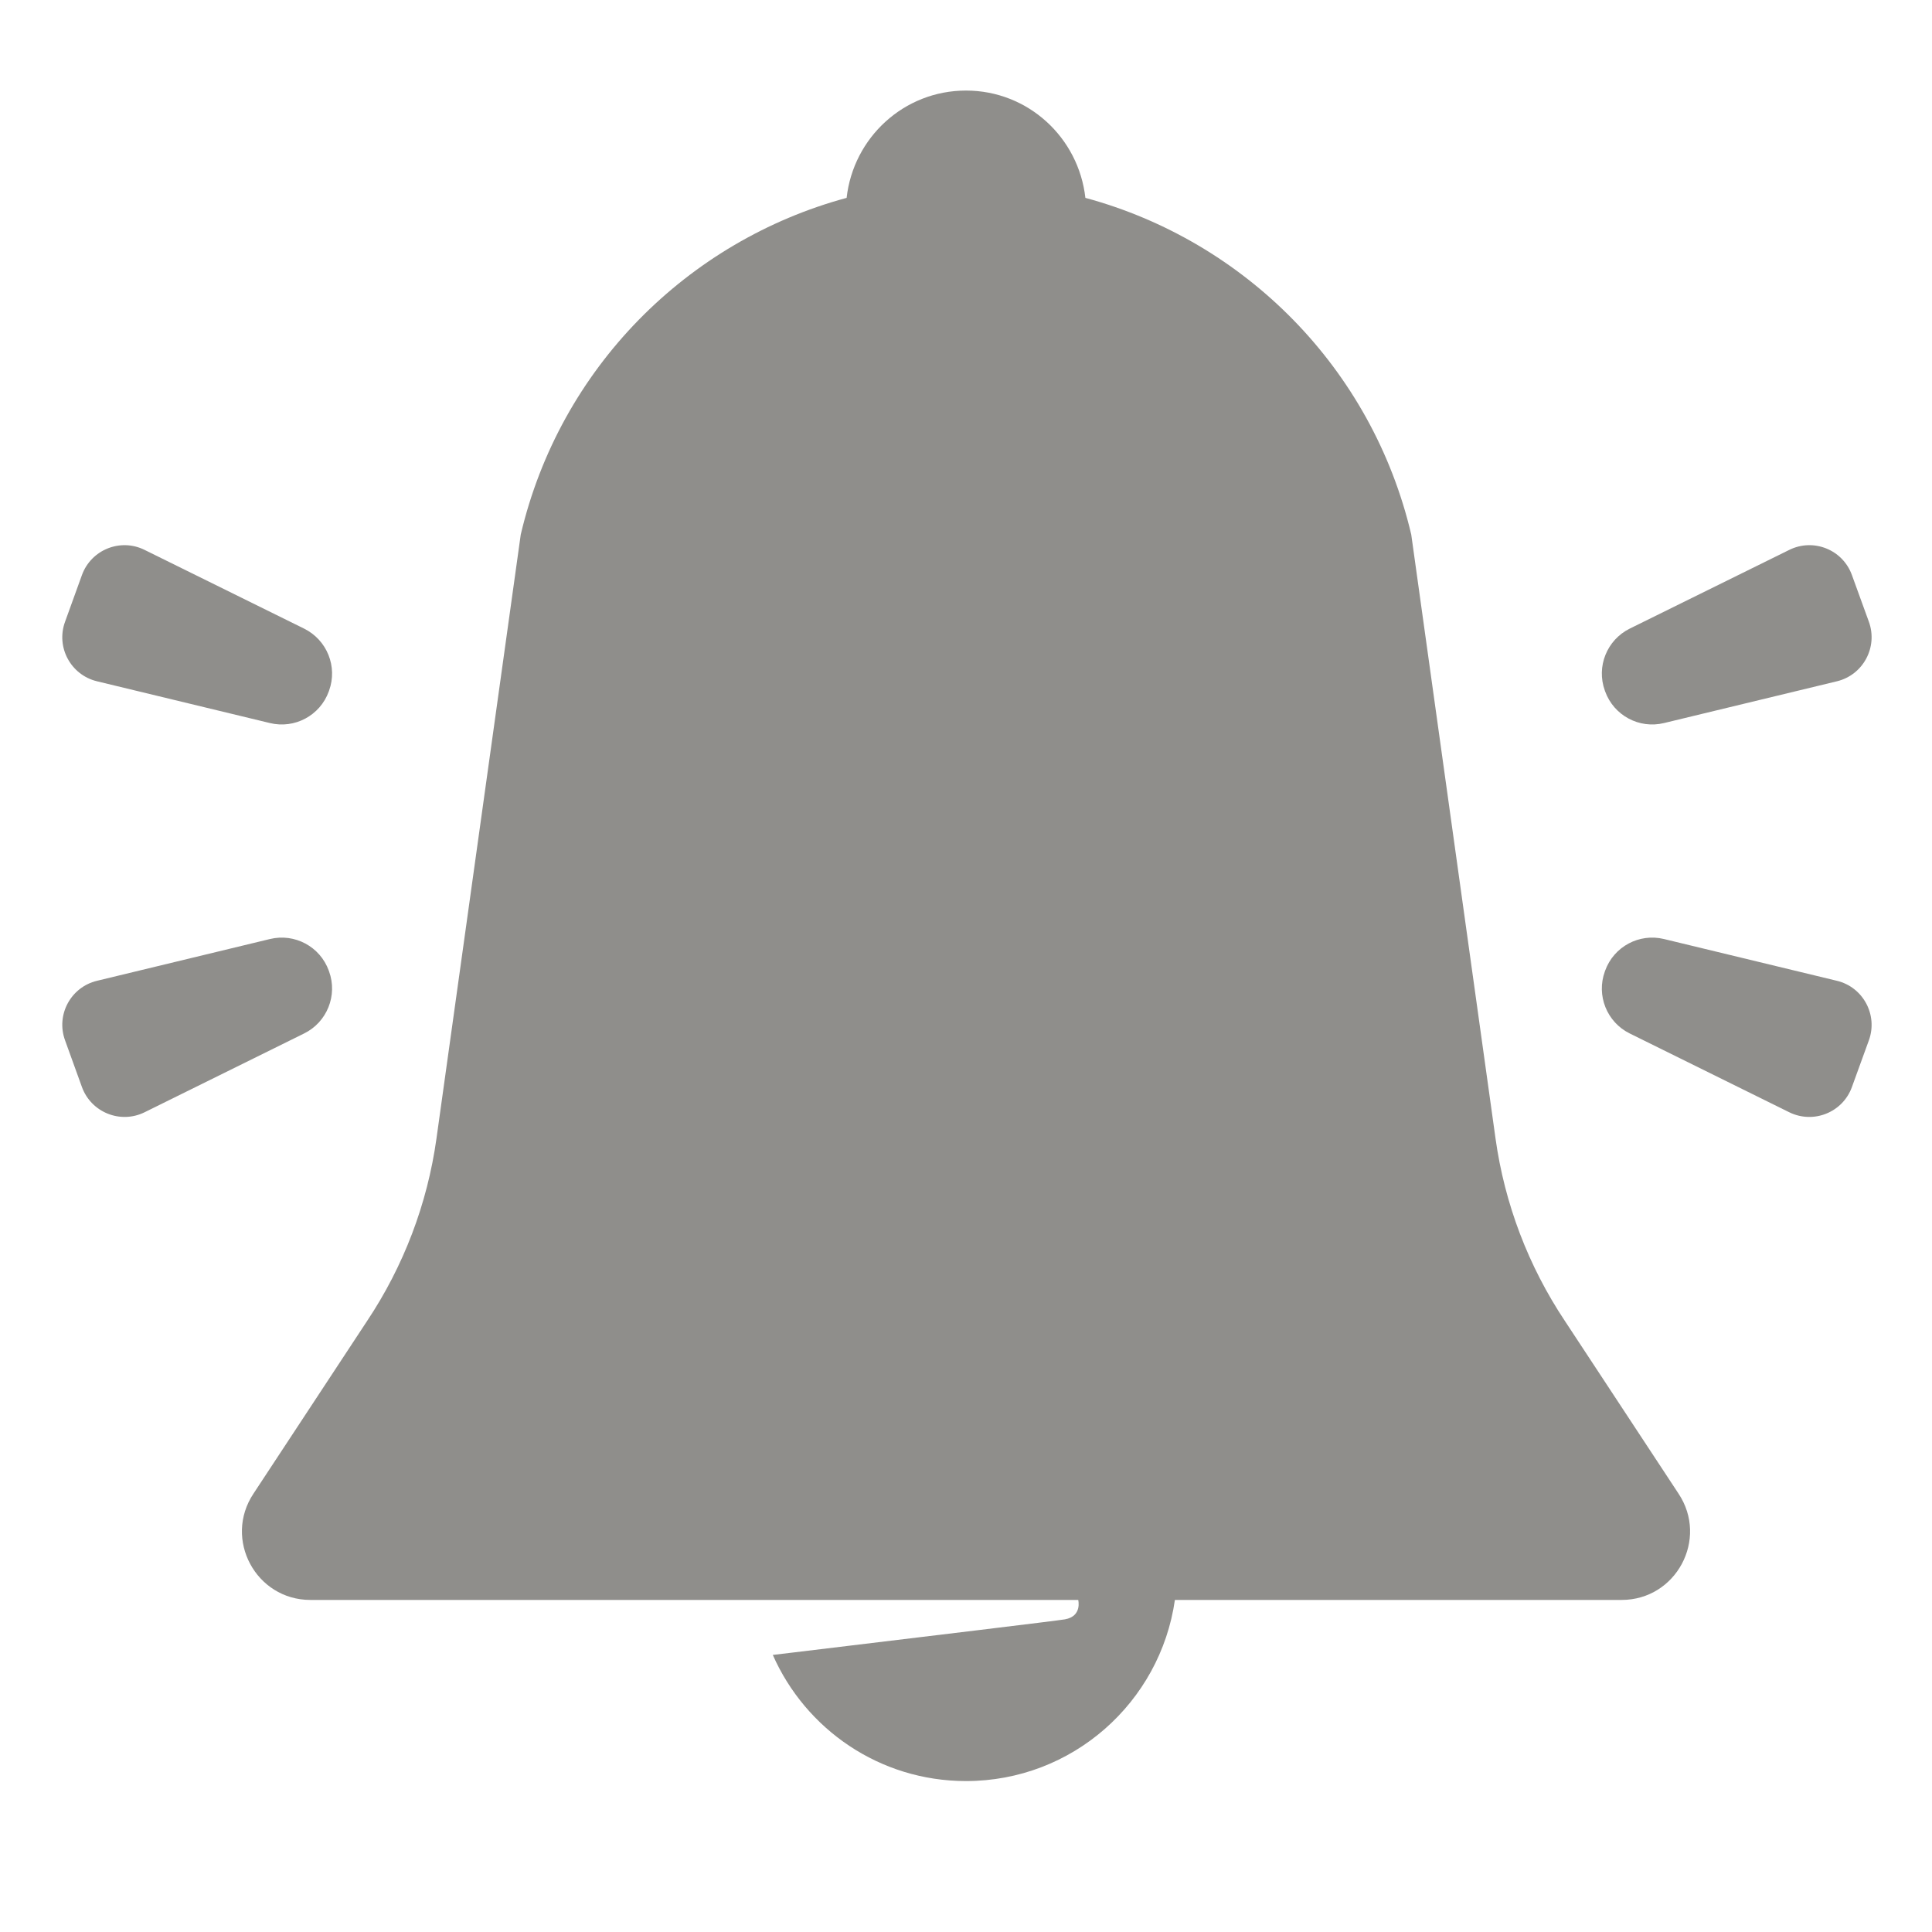 <svg width="24" height="24" viewBox="0 0 24 24" fill="none" xmlns="http://www.w3.org/2000/svg">
<path fill-rule="evenodd" clip-rule="evenodd" d="M18.578 14.143C18.691 14.954 18.986 15.729 19.44 16.41L20.851 18.554C21.227 19.119 20.822 19.875 20.144 19.875H14.595C14.413 21.147 13.322 22.125 12 22.125C10.927 22.125 10.007 21.481 9.6 20.558L9.836 20.53C11.543 20.324 13.126 20.134 13.229 20.116C13.446 20.078 13.394 19.875 13.394 19.875H3.856C3.178 19.875 2.773 19.119 3.149 18.554L4.56 16.41C5.014 15.729 5.309 14.954 5.422 14.143L6.469 6.64C6.956 4.571 8.54 2.993 10.517 2.458C10.601 1.709 11.229 1.125 12 1.125C12.771 1.125 13.399 1.709 13.483 2.458C15.46 2.993 17.044 4.571 17.531 6.64L18.578 14.143ZM1.204 8.463L3.353 8.982C3.661 9.057 3.976 8.888 4.084 8.59L4.088 8.579C4.196 8.281 4.062 7.95 3.778 7.809L1.796 6.831C1.496 6.682 1.133 6.828 1.018 7.143L0.808 7.724C0.693 8.039 0.878 8.384 1.204 8.463ZM19.94 8.59C20.048 8.888 20.363 9.057 20.671 8.982L22.82 8.463C23.145 8.384 23.33 8.039 23.216 7.724L23.005 7.143C22.891 6.828 22.528 6.682 22.227 6.831L20.245 7.809C19.961 7.95 19.828 8.281 19.936 8.579L19.94 8.59ZM20.671 11.665L22.82 12.184C23.145 12.263 23.33 12.608 23.216 12.923L23.005 13.504C22.891 13.819 22.528 13.965 22.227 13.817L20.245 12.838C19.961 12.698 19.828 12.366 19.936 12.068L19.94 12.057C20.048 11.759 20.363 11.59 20.671 11.665ZM4.088 12.068L4.084 12.057C3.976 11.759 3.661 11.59 3.353 11.665L1.204 12.184C0.878 12.263 0.693 12.608 0.808 12.923L1.018 13.504C1.133 13.819 1.496 13.965 1.796 13.817L3.778 12.838C4.062 12.698 4.196 12.366 4.088 12.068Z" fill="#8F8E8B"/>
</svg>
